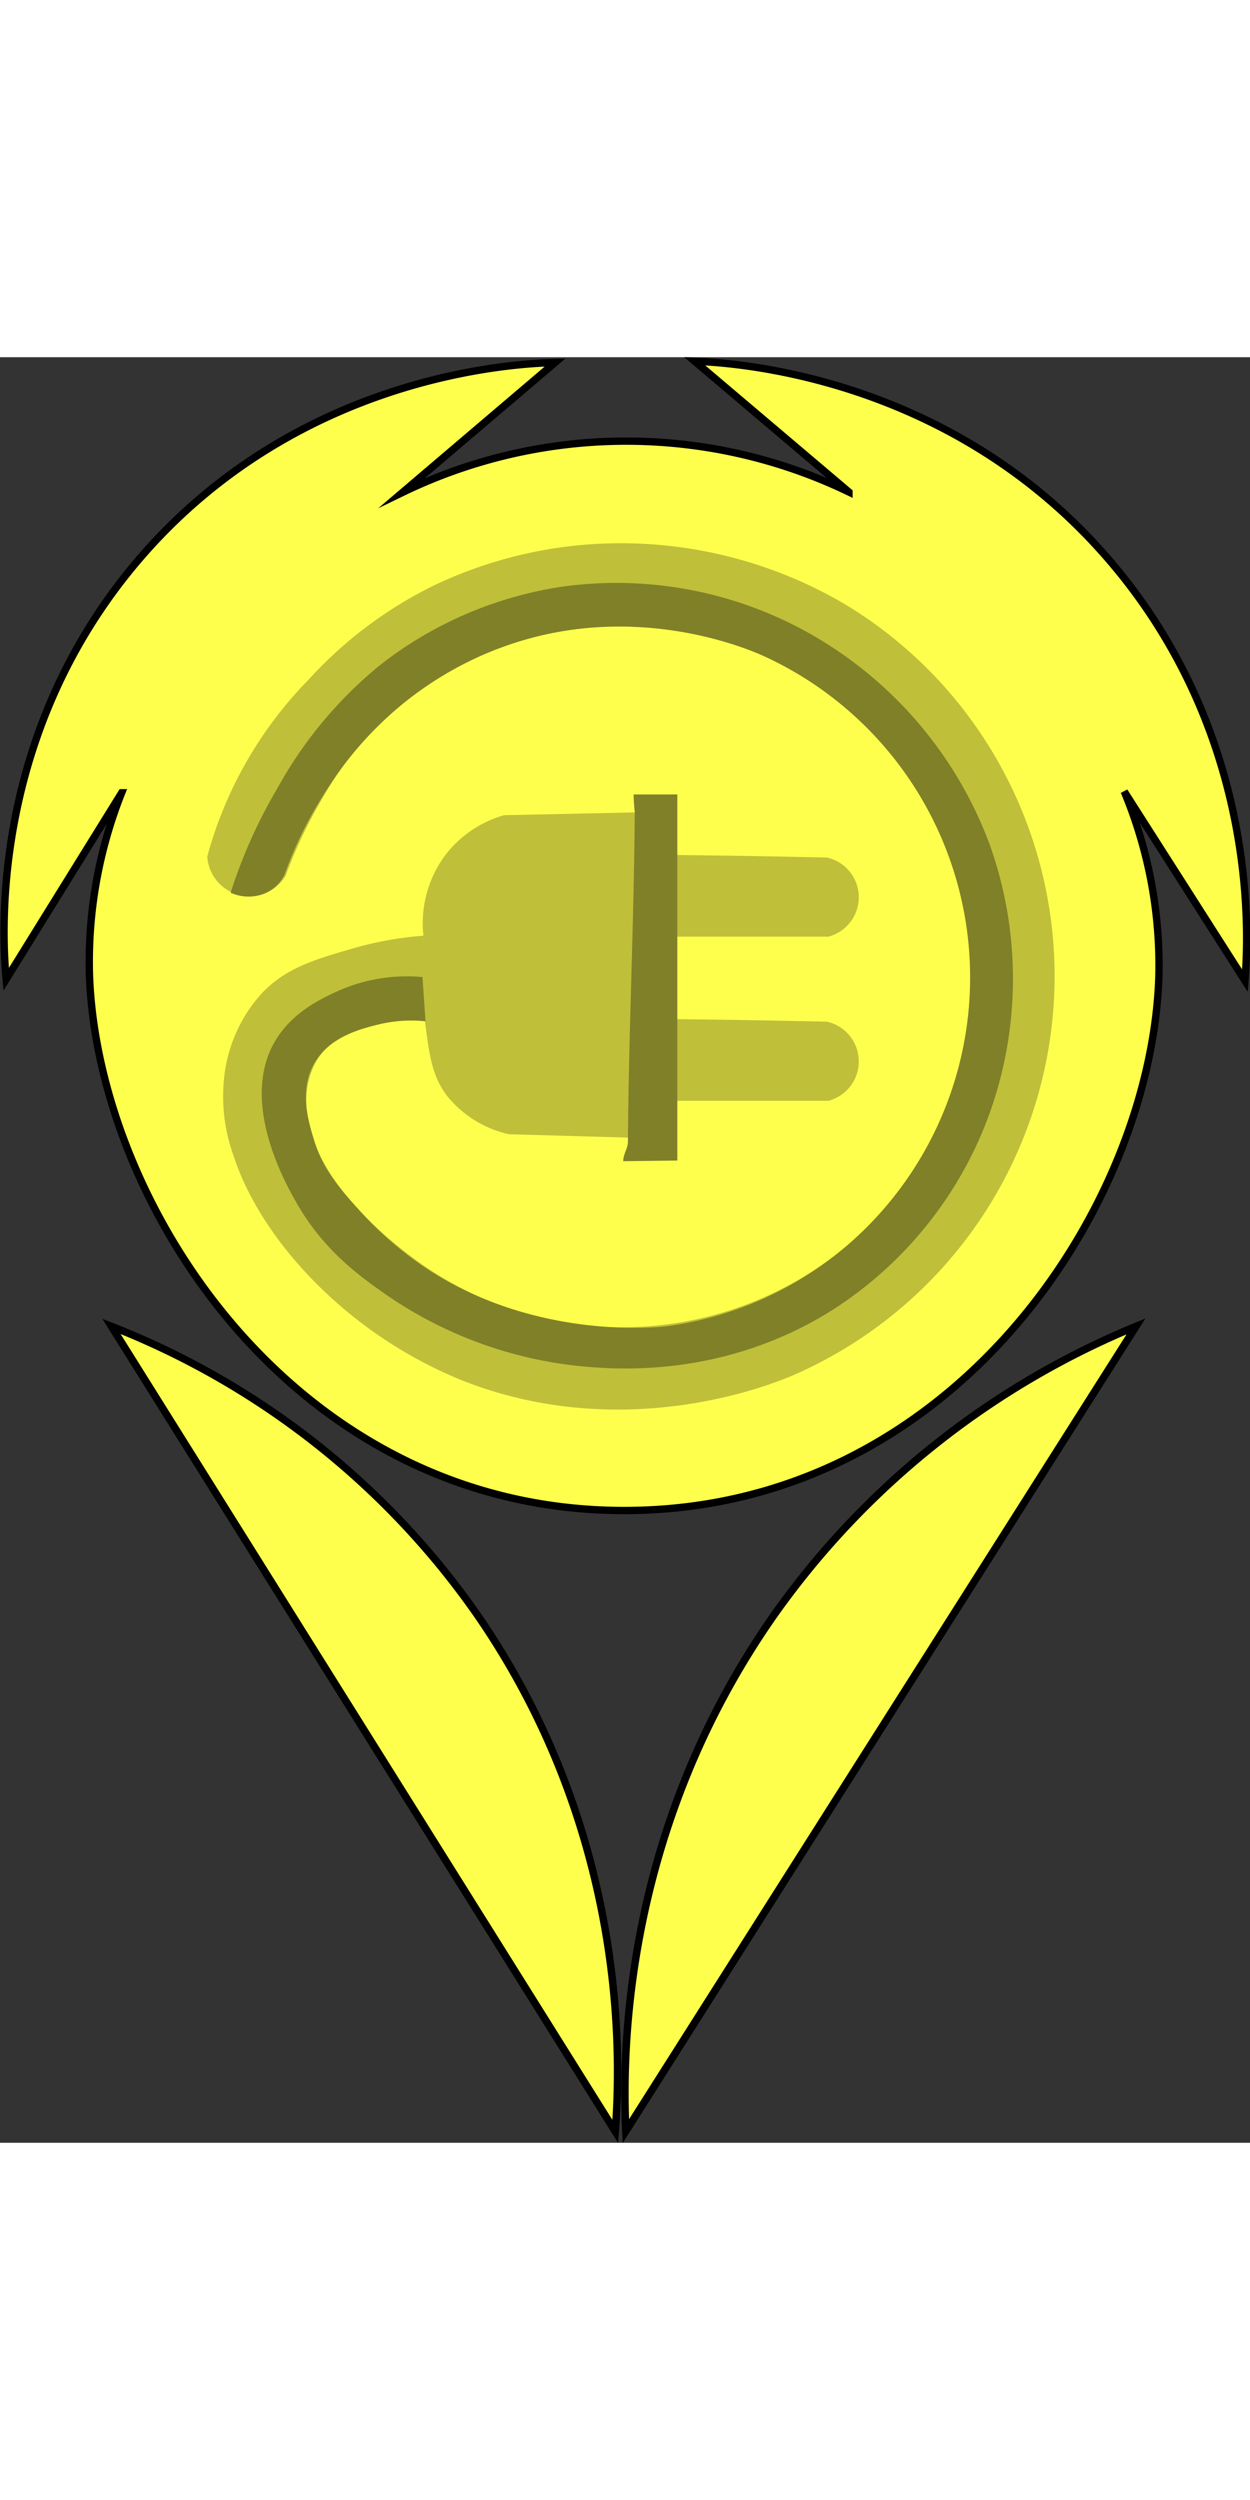 <svg id="Layer_1" data-name="Layer 1" xmlns="http://www.w3.org/2000/svg" width="32" height="64" viewBox="0 0 170.12 243.01"><rect x="0" y="0" width="170.12" height="243.01" fill="#333333" stroke="none"/><defs><style>.cls-1{fill:#feff4d;}.cls-1,.cls-2{stroke:#000;stroke-miterlimit:10;}.cls-2{fill:#009245;}.cls-3{fill:#bfbf3a;}.cls-4{fill:#7f8027;}</style></defs><title>marker_yellow</title><path class="cls-1" d="M2998,117.68c1.16,31.18,28,72.77,72.77,72.77s71.83-41.46,72.77-72.77a61.55,61.55,0,0,0-4.72-25.09l16.43,25.75c0.43-5.25,2.19-33-18.26-57-21.74-25.54-51.76-27.12-56.63-27.3l21,17.8a69.82,69.82,0,0,0-60.77.06l20.77-17.68c-4.74.11-34.65,1.3-56.44,26.56-20.89,24.22-18.72,52.47-18.26,57.37l15.72-25.38A62.26,62.26,0,0,0,2998,117.68Z" transform="translate(-2985.82 -33.49)"/><path class="cls-2" d="M3069.55,274.94L3001,165.4a109.25,109.25,0,0,1,49.8,39.29C3071.51,234.72,3070.26,265.75,3069.55,274.94Z" transform="translate(-2985.82 -33.49)"/><path class="cls-2" d="M3071,274.9l69.41-109.5a113.1,113.1,0,0,0-49.25,39.29C3070.33,234.4,3070.54,265.09,3071,274.9Z" transform="translate(-2985.82 -33.49)"/><path class="cls-3" d="M3077.86,123.58q5.72,0.06,11.5.16l9,0.18a5.54,5.54,0,0,1,.19,10.77l-20.67,0Q3077.88,129.11,3077.86,123.58Z" transform="translate(-2985.82 -33.49)"/><path class="cls-3" d="M3043.84,123.75c-1.09-.1-10.89-0.84-14.79,5.27a10.35,10.35,0,0,0-1.5,4.77c-0.92,11.12,12.9,21.23,15.92,23.32a47.72,47.72,0,1,0,10.28-84,44.61,44.61,0,0,0-17.42,11.28,53.54,53.54,0,0,0-7,9.78,62.51,62.51,0,0,0-4.64,9.9,5.75,5.75,0,0,1-10.66-2.63,54.85,54.85,0,0,1,13.79-24.07,57,57,0,0,1,17-12.79,59,59,0,0,1,25.2-5.77A60.07,60.07,0,0,1,3100.63,67a58.76,58.76,0,0,1,20.68,20.93A59.25,59.25,0,0,1,3093.86,172c-2.6,1.13-22.87,9.54-45.13.75a59.86,59.86,0,0,1-20.93-14.29c-7.19-7.61-9.52-14.22-10.15-16.17a23.61,23.61,0,0,1-1.38-10.15,20.21,20.21,0,0,1,5.2-12.1c3.3-3.45,7.09-4.55,12.35-6.08a47.31,47.31,0,0,1,9.78-1.75Z" transform="translate(-2985.82 -33.49)"/><path class="cls-3" d="M3072.09,139.72l-17-.48a15,15,0,0,1-8.46-5.26c-2-2.67-2.39-5.42-3-10.34a53.37,53.37,0,0,1-.19-11.47,15.56,15.56,0,0,1,3-10.94,15.34,15.34,0,0,1,8-5.41l17.84-.38Q3072.16,117.57,3072.09,139.72Z" transform="translate(-2985.82 -33.49)"/><path class="cls-3" d="M3077.86,101.24q5.72,0.06,11.5.16l9,0.18a5.54,5.54,0,0,1,.19,10.77l-20.67,0Q3077.88,106.78,3077.86,101.24Z" transform="translate(-2985.82 -33.49)"/><path class="cls-4" d="M3072.21,95.35a23.2,23.2,0,0,1-.16-2.35H3078v49.82l-7.36.09c0-1,.64-1.71.64-2.68C3071.38,125.2,3072.11,110.39,3072.21,95.35Z" transform="translate(-2985.82 -33.49)"/><path class="cls-4" d="M3043.32,117.85a23,23,0,0,0-11.73,2c-1.95.9-5.94,2.73-8.27,6.62-5,8.31,1.41,19.57,2.86,22.11,3.67,6.45,8.54,9.94,12.18,12.49a56.5,56.5,0,0,0,26.93,9.78c4.81,0.43,19.56,1.52,34.3-8A53.23,53.23,0,0,0,3120.64,136a54.31,54.31,0,0,0-.15-36.25,54.92,54.92,0,0,0-26-29.48,53.62,53.62,0,0,0-32-5.57,52.75,52.75,0,0,0-25.12,10.83,57.35,57.35,0,0,0-13.84,16.7,69.25,69.25,0,0,0-6.32,14.14,5.9,5.9,0,0,0,4.51.15,5.22,5.22,0,0,0,2.86-2.71,55.11,55.11,0,0,1,5.42-11,49.44,49.44,0,0,1,9.78-11.43,47.53,47.53,0,0,1,15.19-8.72c17.11-5.92,32.15.35,34.45,1.35A48.1,48.1,0,0,1,3100,155.3a47.36,47.36,0,0,1-23.47,10.08s-16.73,2.17-31.89-7.37a47.74,47.74,0,0,1-9.78-8.27c-2.8-3.09-5.08-5.67-6.32-9.78-0.77-2.54-2.08-6.84.15-10.53,2.12-3.5,6.27-4.54,8.57-5.11a18.83,18.83,0,0,1,6.47-.45" transform="translate(-2985.82 -33.49)"/><path class="cls-1" d="M3069.55,274.94L3001,165.4a109.25,109.25,0,0,1,49.8,39.29C3071.51,234.72,3070.26,265.75,3069.55,274.94Z" transform="translate(-2985.82 -33.49)"/><path class="cls-1" d="M3071,274.9l69.41-109.5a113.1,113.1,0,0,0-49.25,39.29C3070.33,234.4,3070.54,265.09,3071,274.9Z" transform="translate(-2985.82 -33.49)"/></svg>
